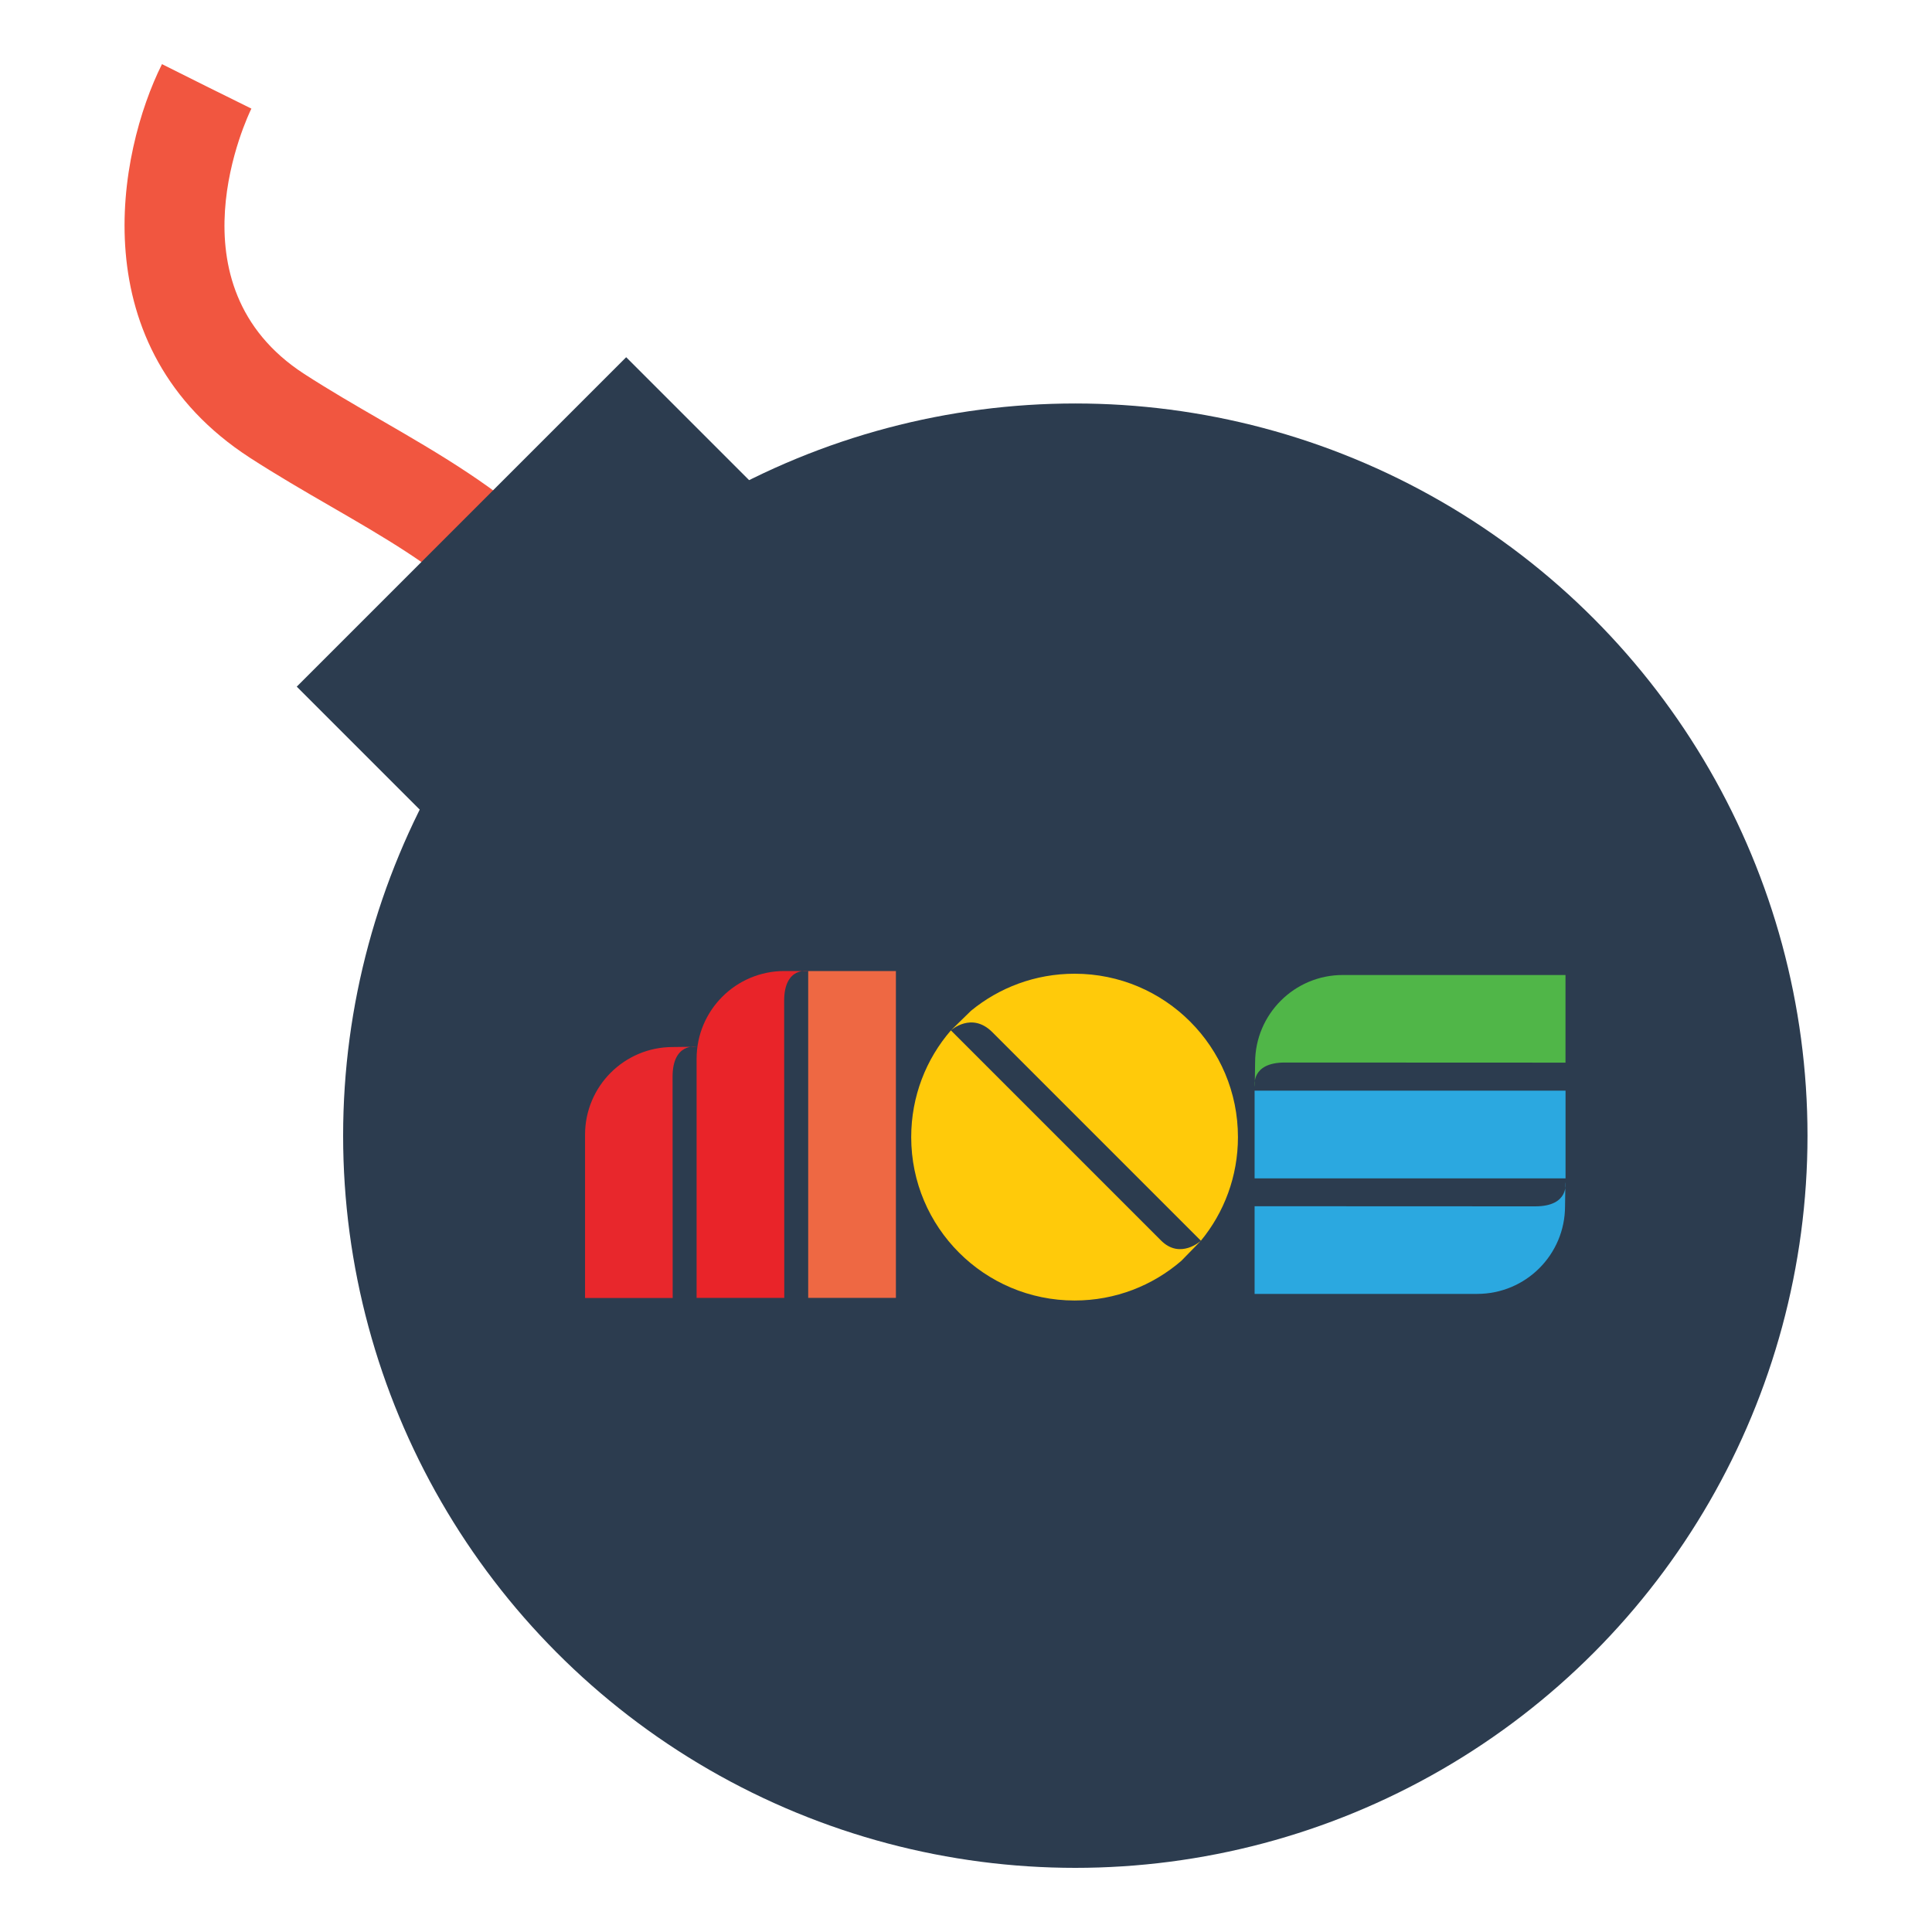 <?xml version="1.0" encoding="utf-8"?>
<!-- Generator: Adobe Illustrator 14.0.0, SVG Export Plug-In . SVG Version: 6.00 Build 43363)  -->
<!DOCTYPE svg PUBLIC "-//W3C//DTD SVG 1.1//EN" "http://www.w3.org/Graphics/SVG/1.1/DTD/svg11.dtd">
<svg version="1.1" id="Layer_1" xmlns="http://www.w3.org/2000/svg" xmlns:xlink="http://www.w3.org/1999/xlink" x="0px" y="0px"
	 width="50px" height="50px" viewBox="0 0 50 50" enable-background="new 0 0 50 50" xml:space="preserve">
<path id="path3" fill="#F15640" d="M16.675,18.791l-2.555,0.392c-0.48-3.137-2.835-4.5-5.562-6.079
	c-0.686-0.396-1.393-0.807-2.085-1.254C2.065,8.997,3.054,3.938,4.192,1.66l2.312,1.155L5.348,2.237l1.158,0.574
	C6.414,2.997,4.317,7.376,7.877,9.68c0.639,0.413,1.318,0.807,1.977,1.188C12.878,12.619,16.006,14.431,16.675,18.791z"/>
<circle id="circle5" fill="#2C3C4F" cx="27.829" cy="29.391" r="18.949"/>
<rect id="rect9" x="7.588" y="12.815" transform="matrix(0.707 -0.707 0.707 0.707 -6.745 14.075)" fill="#2C3C4F" width="12.059" height="4.729"/>
<path id="path2389_8_" fill="#E92429" d="M18.028,27.401v6.188h2.269c0,0-0.003-6.793-0.003-7.688c0-0.893,0.622-0.771,0.622-0.771
	h-0.619C19.045,25.131,18.028,26.147,18.028,27.401z"/>
<path id="path2389_7_" fill="#E8272C" d="M15.141,29.366v4.226h2.268c0,0-0.003-4.83-0.003-5.725c0-0.894,0.623-0.778,0.623-0.778
	l-0.619,0.008C16.156,27.097,15.141,28.113,15.141,29.366z"/>
<rect id="M_Left_2_" x="20.916" y="25.131" fill="#EE6843" width="2.27" height="8.458"/>
<rect id="S_Center_2_" x="32.469" y="28.226" fill="#2BA8E0" width="8.047" height="2.27"/>
<path id="path2389_6_" fill="#50B648" d="M32.482,27.501l-0.009,0.62c0,0-0.114-0.623,0.779-0.623c0.895,0,7.263,0.003,7.263,0.003
	v-2.268h-5.764C33.499,25.233,32.482,26.249,32.482,27.501z"/>
<path id="path2389_4_" fill="#2BA8E0" d="M40.503,31.217l0.009-0.62c0,0,0.113,0.623-0.779,0.623c-0.895,0-7.264-0.003-7.264-0.003
	v2.269h5.764C39.486,33.485,40.503,32.47,40.503,31.217z"/>
<g>
	<g>
		<g>
			<path fill="#FFCA0A" d="M27.811,25.2c-1.018,0-1.952,0.359-2.682,0.959l-0.52,0.508c0,0,0.535-0.492,1.072,0.045
				s5.398,5.398,5.398,5.398c0.6-0.729,0.959-1.663,0.959-2.681C32.039,27.093,30.146,25.2,27.811,25.2z"/>
		</g>
	</g>
	<g>
		<g>
			<path fill="#FFCA0A" d="M30.047,32.104c-0.5-0.5-5.438-5.438-5.438-5.438c-0.641,0.741-1.027,1.706-1.027,2.763
				c0,2.335,1.893,4.228,4.229,4.228c1.057,0,2.021-0.387,2.762-1.027l0.508-0.52C31.08,32.11,30.547,32.604,30.047,32.104z"/>
		</g>
	</g>
</g>
</svg>
